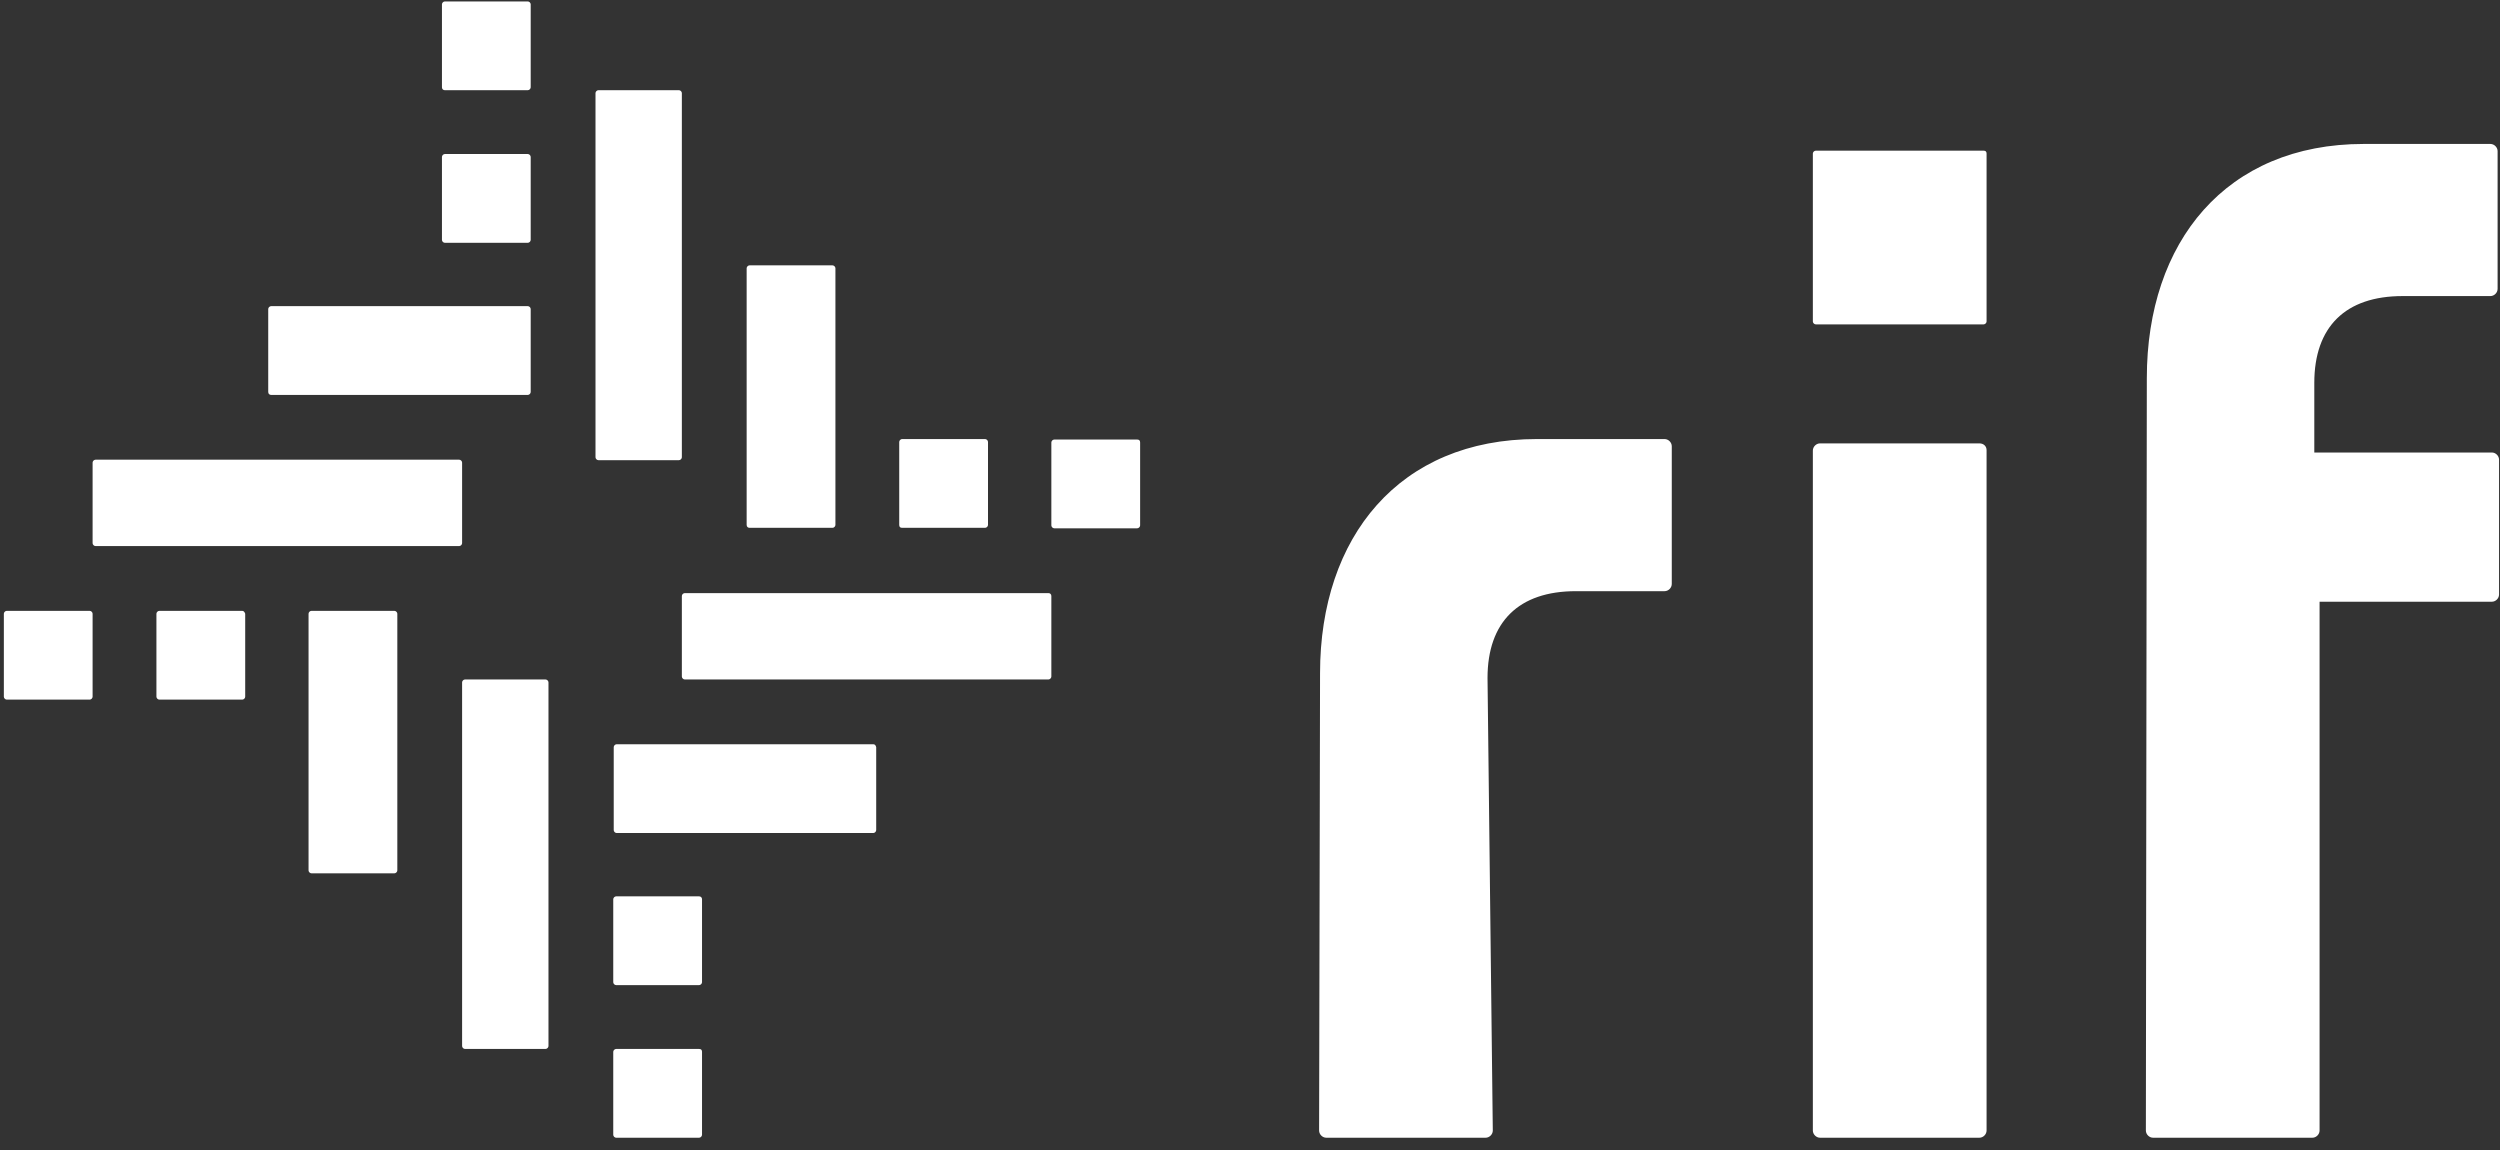 <svg width="100" height="46" viewBox="0 0 100 46"><rect x="0" y="0" width="100" height="46" fill="#333333" stroke="none"/><title>logo</title><desc>Created with Sketch.</desc><g id="Page-1" fill="none" fill-rule="evenodd" stroke="none" stroke-width="1"><g id="Desktop-HD" fill-rule="nonzero" transform="translate(-15, -22)"><g id="Header"><g id="logo" transform="translate(15, 22)"><path id="Shape" fill="#fff" d="M10.845,15.797 L21.113,15.797 C21.171,15.797 21.228,15.739 21.228,15.681 L21.228,12.361 C21.228,12.303 21.171,12.246 21.113,12.246 L10.845,12.246 C10.787,12.246 10.729,12.303 10.729,12.361 L10.729,15.681 C10.729,15.758 10.787,15.797 10.845,15.797 Z M17.793,9.712 L21.113,9.712 C21.171,9.712 21.228,9.655 21.228,9.597 L21.228,6.276 C21.228,6.219 21.171,6.161 21.113,6.161 L17.793,6.161 C17.735,6.161 17.678,6.219 17.678,6.276 L17.678,9.597 C17.678,9.655 17.735,9.712 17.793,9.712 L17.793,9.712 Z M3.589,24.434 L0.269,24.434 C0.211,24.434 0.154,24.491 0.154,24.549 L0.154,27.869 C0.154,27.927 0.211,27.985 0.269,27.985 L3.589,27.985 C3.647,27.985 3.704,27.927 3.704,27.869 L3.704,24.549 C3.704,24.491 3.647,24.434 3.589,24.434 L3.589,24.434 Z M15.777,24.434 L12.457,24.434 C12.399,24.434 12.342,24.491 12.342,24.549 L12.342,34.818 C12.342,34.875 12.399,34.933 12.457,34.933 L15.777,34.933 C15.835,34.933 15.893,34.875 15.893,34.818 L15.893,24.549 C15.893,24.491 15.835,24.434 15.777,24.434 L15.777,24.434 Z M36.084,21.113 L39.405,21.113 C39.463,21.113 39.52,21.056 39.52,20.998 L39.52,17.678 C39.52,17.62 39.463,17.562 39.405,17.562 L36.084,17.562 C36.027,17.562 35.969,17.62 35.969,17.678 L35.969,20.998 C35.969,21.075 36.008,21.113 36.084,21.113 Z M29.981,21.113 L33.301,21.113 C33.359,21.113 33.417,21.056 33.417,20.998 L33.417,10.729 C33.417,10.672 33.359,10.614 33.301,10.614 L29.981,10.614 C29.923,10.614 29.866,10.672 29.866,10.729 L29.866,20.998 C29.866,21.075 29.923,21.113 29.981,21.113 Z M17.793,3.608 L21.113,3.608 C21.171,3.608 21.228,3.551 21.228,3.493 L21.228,0.173 C21.228,0.115 21.171,0.058 21.113,0.058 L17.793,0.058 C17.735,0.058 17.678,0.115 17.678,0.173 L17.678,3.493 C17.678,3.57 17.735,3.608 17.793,3.608 Z M9.693,24.434 L6.372,24.434 C6.315,24.434 6.257,24.491 6.257,24.549 L6.257,27.869 C6.257,27.927 6.315,27.985 6.372,27.985 L9.693,27.985 C9.75,27.985 9.808,27.927 9.808,27.869 L9.808,24.549 C9.789,24.491 9.75,24.434 9.693,24.434 Z M34.933,29.77 L24.664,29.77 C24.607,29.77 24.549,29.827 24.549,29.885 L24.549,33.205 C24.549,33.263 24.607,33.321 24.664,33.321 L34.933,33.321 C34.99,33.321 35.048,33.263 35.048,33.205 L35.048,29.885 C35.029,29.808 34.99,29.77 34.933,29.77 Z M41.939,23.724 L27.39,23.724 C27.332,23.724 27.274,23.781 27.274,23.839 L27.274,27.063 C27.274,27.121 27.332,27.179 27.39,27.179 L41.939,27.179 C41.996,27.179 42.054,27.121 42.054,27.063 L42.054,23.839 C42.054,23.762 41.996,23.724 41.939,23.724 Z M27.965,35.854 L24.645,35.854 C24.587,35.854 24.53,35.912 24.53,35.969 L24.53,39.29 C24.53,39.347 24.587,39.405 24.645,39.405 L27.965,39.405 C28.023,39.405 28.081,39.347 28.081,39.29 L28.081,35.969 C28.081,35.912 28.042,35.854 27.965,35.854 Z M18.484,18.503 C18.484,18.445 18.426,18.388 18.369,18.388 L3.82,18.388 C3.762,18.388 3.704,18.445 3.704,18.503 L3.704,21.727 C3.704,21.785 3.762,21.843 3.82,21.843 L18.369,21.843 C18.426,21.843 18.484,21.785 18.484,21.727 L18.484,18.503 Z M45.489,17.582 L42.169,17.582 C42.111,17.582 42.054,17.639 42.054,17.697 L42.054,21.017 C42.054,21.075 42.111,21.132 42.169,21.132 L45.489,21.132 C45.547,21.132 45.605,21.075 45.605,21.017 L45.605,17.697 C45.605,17.62 45.566,17.582 45.489,17.582 Z M21.823,27.179 L18.599,27.179 C18.541,27.179 18.484,27.236 18.484,27.294 L18.484,41.843 C18.484,41.9 18.541,41.958 18.599,41.958 L21.823,41.958 C21.881,41.958 21.939,41.9 21.939,41.843 L21.939,27.294 C21.939,27.236 21.881,27.179 21.823,27.179 Z M27.274,18.292 L27.274,3.724 C27.274,3.666 27.217,3.608 27.159,3.608 L23.935,3.608 C23.877,3.608 23.82,3.666 23.82,3.724 L23.82,18.292 C23.82,18.349 23.877,18.407 23.935,18.407 L27.159,18.407 C27.217,18.407 27.274,18.349 27.274,18.292 Z M27.965,41.958 L24.645,41.958 C24.587,41.958 24.53,42.015 24.53,42.073 L24.53,45.393 C24.53,45.451 24.587,45.509 24.645,45.509 L27.965,45.509 C28.023,45.509 28.081,45.451 28.081,45.393 L28.081,42.073 C28.081,41.996 28.042,41.958 27.965,41.958 Z"/><path id="Shape" fill="#fff" d="M66.583,17.562 L61.478,17.562 C55.969,17.562 52.802,21.478 52.802,26.929 L52.764,45.221 C52.764,45.374 52.898,45.509 53.052,45.509 L59.424,45.509 C59.578,45.509 59.712,45.374 59.712,45.221 L59.501,27.121 C59.501,24.875 60.749,23.647 63.033,23.647 L66.583,23.647 C66.737,23.647 66.871,23.512 66.871,23.359 L66.871,17.85 C66.871,17.697 66.737,17.562 66.583,17.562 L66.583,17.562 Z M79.175,17.735 L72.802,17.735 C72.649,17.735 72.514,17.869 72.514,18.023 L72.514,45.221 C72.514,45.374 72.649,45.509 72.802,45.509 L79.175,45.509 C79.328,45.509 79.463,45.374 79.463,45.221 L79.463,18.004 C79.463,17.85 79.347,17.735 79.175,17.735 Z M79.347,6.027 L72.63,6.027 C72.572,6.027 72.514,6.084 72.514,6.142 L72.514,12.86 C72.514,12.917 72.572,12.975 72.63,12.975 L79.347,12.975 C79.405,12.975 79.463,12.917 79.463,12.86 L79.463,6.142 C79.463,6.065 79.424,6.027 79.347,6.027 Z M99.962,18.388 C99.962,18.234 99.827,18.1 99.674,18.1 L92.572,18.1 L92.572,15.317 C92.572,13.071 93.82,11.843 96.104,11.843 L99.616,11.843 C99.77,11.843 99.904,11.708 99.904,11.555 L99.904,6.046 C99.904,5.893 99.77,5.758 99.616,5.758 L94.549,5.758 C89.04,5.758 85.873,9.674 85.873,15.125 L85.835,45.221 C85.835,45.374 85.969,45.509 86.123,45.509 L92.495,45.509 C92.649,45.509 92.783,45.374 92.783,45.221 L92.783,24.069 L99.674,24.069 C99.827,24.069 99.962,23.935 99.962,23.781 L99.962,18.388 L99.962,18.388 Z"/></g></g></g></g></svg>
